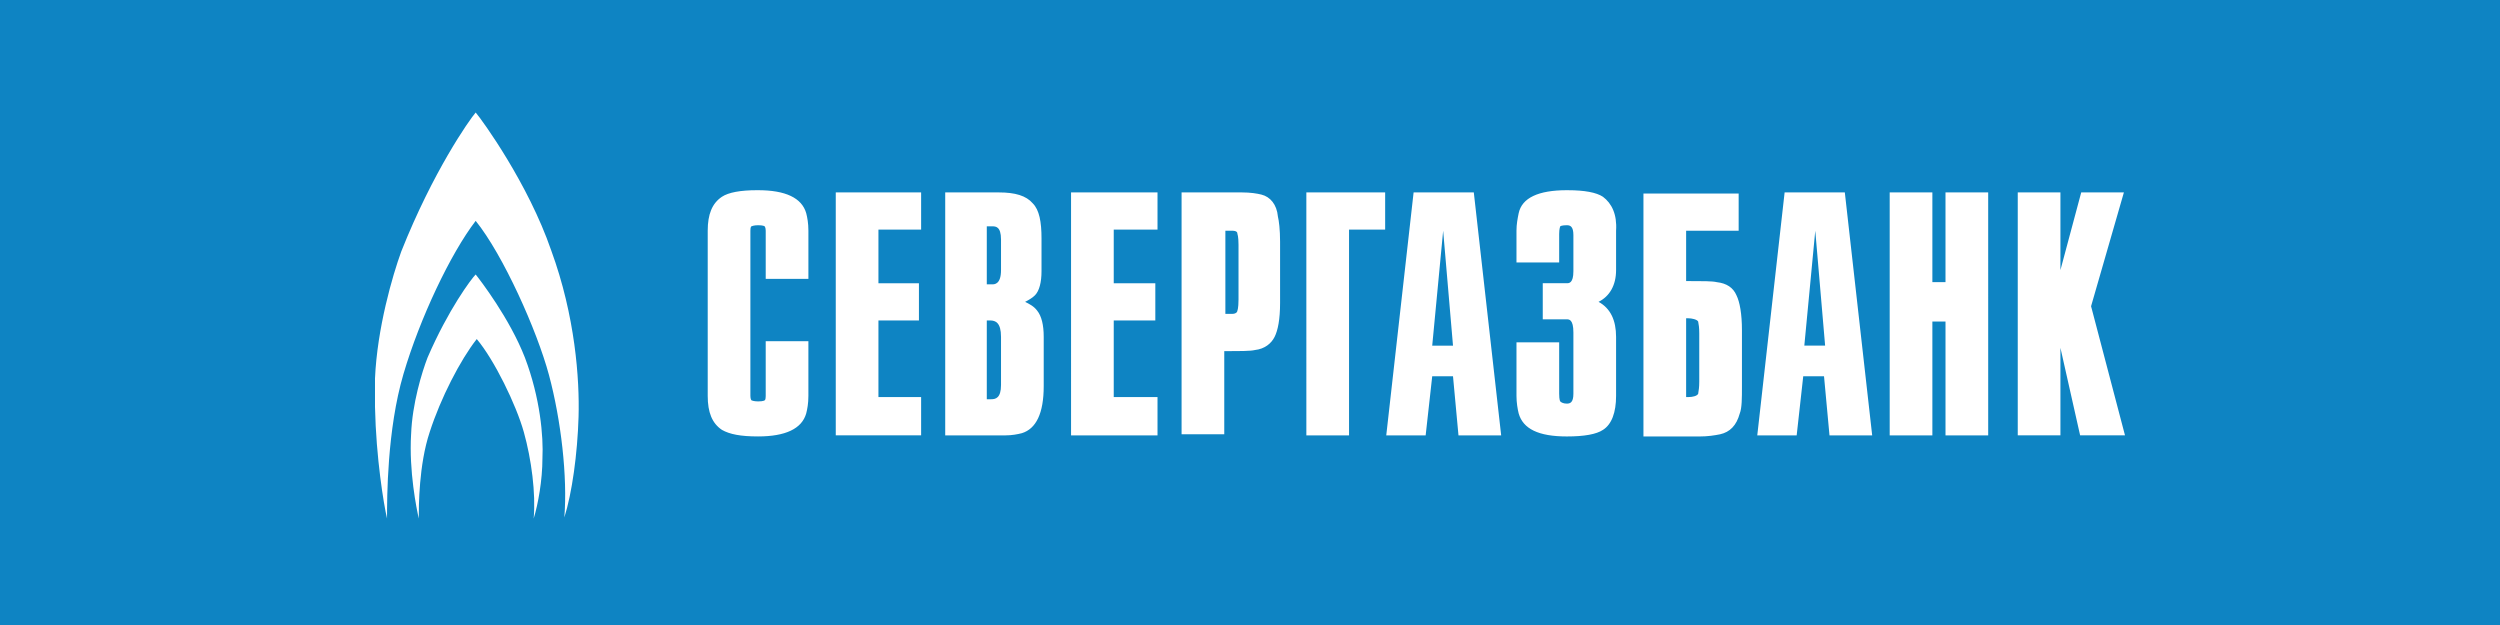 <svg xmlns="http://www.w3.org/2000/svg" viewBox="0 0 200 50">
	<path class="bg-logo" fill="#0E84C3" d="M0 0h200v50H0z"/>
	<path fill="#fff" d="M32.101 20.119C34.64 13.728 37.53 9.613 38.055 9c.525.613 4.203 5.691 6.041 11.032 1.926 5.253 2.276 10.332 2.189 13.308-.088 2.977-.525 6.129-1.138 8.055.263-3.24-.263-7.792-1.226-11.382-.963-3.59-3.677-9.631-5.866-12.345-2.014 2.627-4.465 7.792-5.779 12.258s-1.313 9.894-1.313 11.557c-.263-1.138-.875-4.816-.963-8.931v-2.276c.175-4.027 1.401-8.23 2.101-10.156Zm.788 14.622c.087-2.451.875-4.991 1.313-6.129 1.663-3.853 3.502-6.304 3.852-6.654.35.438 2.714 3.502 3.94 6.654 1.226 3.24 1.488 6.304 1.401 8.055 0 1.751-.35 3.677-.701 4.816.175-2.014-.175-4.728-.788-6.917-.613-2.189-2.364-5.779-3.765-7.442-1.313 1.664-2.889 4.728-3.765 7.442-.875 2.627-.875 5.954-.875 6.917-.175-.788-.788-3.765-.613-6.742Zm28.368-3.065c0 .35-.088.35-.088.35s-.087.087-.525.087c-.35 0-.525-.087-.525-.087s-.088-.088-.088-.35V18.456c0-.35.088-.35.088-.35s.175-.088.525-.088c.438 0 .525.088.525.088s.088.087.088.35v3.852h3.415v-3.852c0-.613-.087-1.051-.175-1.401-.35-1.226-1.663-1.839-3.852-1.839h-.088c-1.313 0-2.276.175-2.802.525-.788.525-1.138 1.401-1.138 2.714v13.221c0 1.313.35 2.189 1.138 2.714.613.35 1.488.525 2.889.525 2.189 0 3.502-.613 3.852-1.839.088-.35.175-.788.175-1.401v-4.378H61.257v4.378Zm12.433 3.153h-6.829V15.392h6.829v2.977h-3.415v4.29h3.24v2.977h-3.24v6.129h3.415v3.064Zm9.281-9.981c-.263-.35-.613-.525-.963-.7.35-.175.613-.35.788-.525.35-.35.525-1.051.525-1.926v-2.627c0-1.313-.175-2.276-.7-2.802-.525-.613-1.401-.875-2.714-.875h-4.29v19.437h4.816c.525 0 .963-.087 1.313-.175 1.138-.35 1.751-1.576 1.751-3.765v-3.94c0-.963-.175-1.663-.525-2.101ZM79.293 31.94h-.35v-6.304h.263c.438 0 .875.175.875 1.313v3.852c0 1.051-.438 1.138-.788 1.138Zm.788-10.331c0 1.138-.525 1.138-.7 1.138h-.438v-4.64h.438c.263 0 .7 0 .7 1.051v2.452Zm12.52 13.221h-6.917V15.392h6.917v2.977h-3.502v4.29h3.327v2.977h-3.327v6.129h3.502v3.064Zm9.631-17.511c-.088-.963-.613-1.576-1.314-1.751-.35-.088-.875-.175-1.576-.175h-4.816v19.35h3.415v-6.654c1.313 0 2.102 0 2.451-.087.788-.088 1.313-.525 1.576-1.051.263-.525.438-1.401.438-2.714v-4.903c0-.963-.088-1.663-.175-2.014Zm-3.152 6.654c0 .7-.088.875-.088.875 0 .088-.087.263-.438.263H98.03v-6.654h.525c.438 0 .438.175.438.263 0 0 .088.175.088.875v4.378Zm8.843 10.857h-3.415V15.392h6.304v2.977h-2.889v16.46Zm9.981-19.437h-4.816l-2.188 19.437h3.152l.525-4.728h1.663l.438 4.728h3.415l-2.189-19.437Zm-3.327 12.258.875-9.193.788 9.193h-1.663Zm10.857-12.434c1.313 0 2.276.175 2.801.525.701.525 1.139 1.401 1.051 2.714v3.152c0 1.226-.525 2.101-1.401 2.539.963.525 1.401 1.488 1.401 2.802v4.728c0 1.313-.35 2.276-1.051 2.714-.525.35-1.488.525-2.889.525-2.276 0-3.502-.613-3.852-1.839-.088-.35-.176-.875-.176-1.401v-4.29h3.415v4.115c0 .525.088.613.088.613.087.088.262.175.525.175s.525-.087.525-.788v-4.903c0-1.051-.35-1.051-.525-1.051h-1.926v-2.889h1.926c.175 0 .525 0 .525-.963v-2.889c0-.7-.262-.788-.525-.788-.438 0-.525.088-.525.088s-.088.175-.088.613v2.276h-3.415v-2.539c0-.525.088-.963.176-1.401.262-1.226 1.576-1.839 3.852-1.839h.088Zm13.483 8.406c-.263-.613-.788-.963-1.576-1.051-.35-.087-1.138-.087-2.451-.087v-4.027h4.202v-2.977h-7.617v19.437h4.465c.701 0 1.226-.088 1.664-.175.788-.175 1.313-.701 1.576-1.664.175-.438.175-1.226.175-2.189v-4.465c0-1.313-.175-2.276-.438-2.802Zm-2.977 6.917c0 .445-.046.705-.071.848-.01.054-.016.091-.016.115-.088.175-.438.263-.788.263h-.175v-6.304h.175c.262 0 .7.088.788.263 0 .023.006.052.014.094.025.121.073.351.073.869v3.852Zm6.829-15.147h4.816l2.189 19.437h-3.415l-.438-4.728h-1.663l-.525 4.728h-3.152l2.188-19.437Zm2.452 3.064-.876 9.193h1.664l-.788-9.193Zm10.419 4.115h-1.051v-7.179h-3.414v19.437h3.414v-9.106h1.051v9.106h3.415V15.392h-3.415v7.179Zm14.271-7.179-2.626 9.106L170 34.829h-3.59l-1.576-7.004v7.004h-3.414V15.392h3.414v6.216l1.664-6.216h3.414Z"/>
</svg>